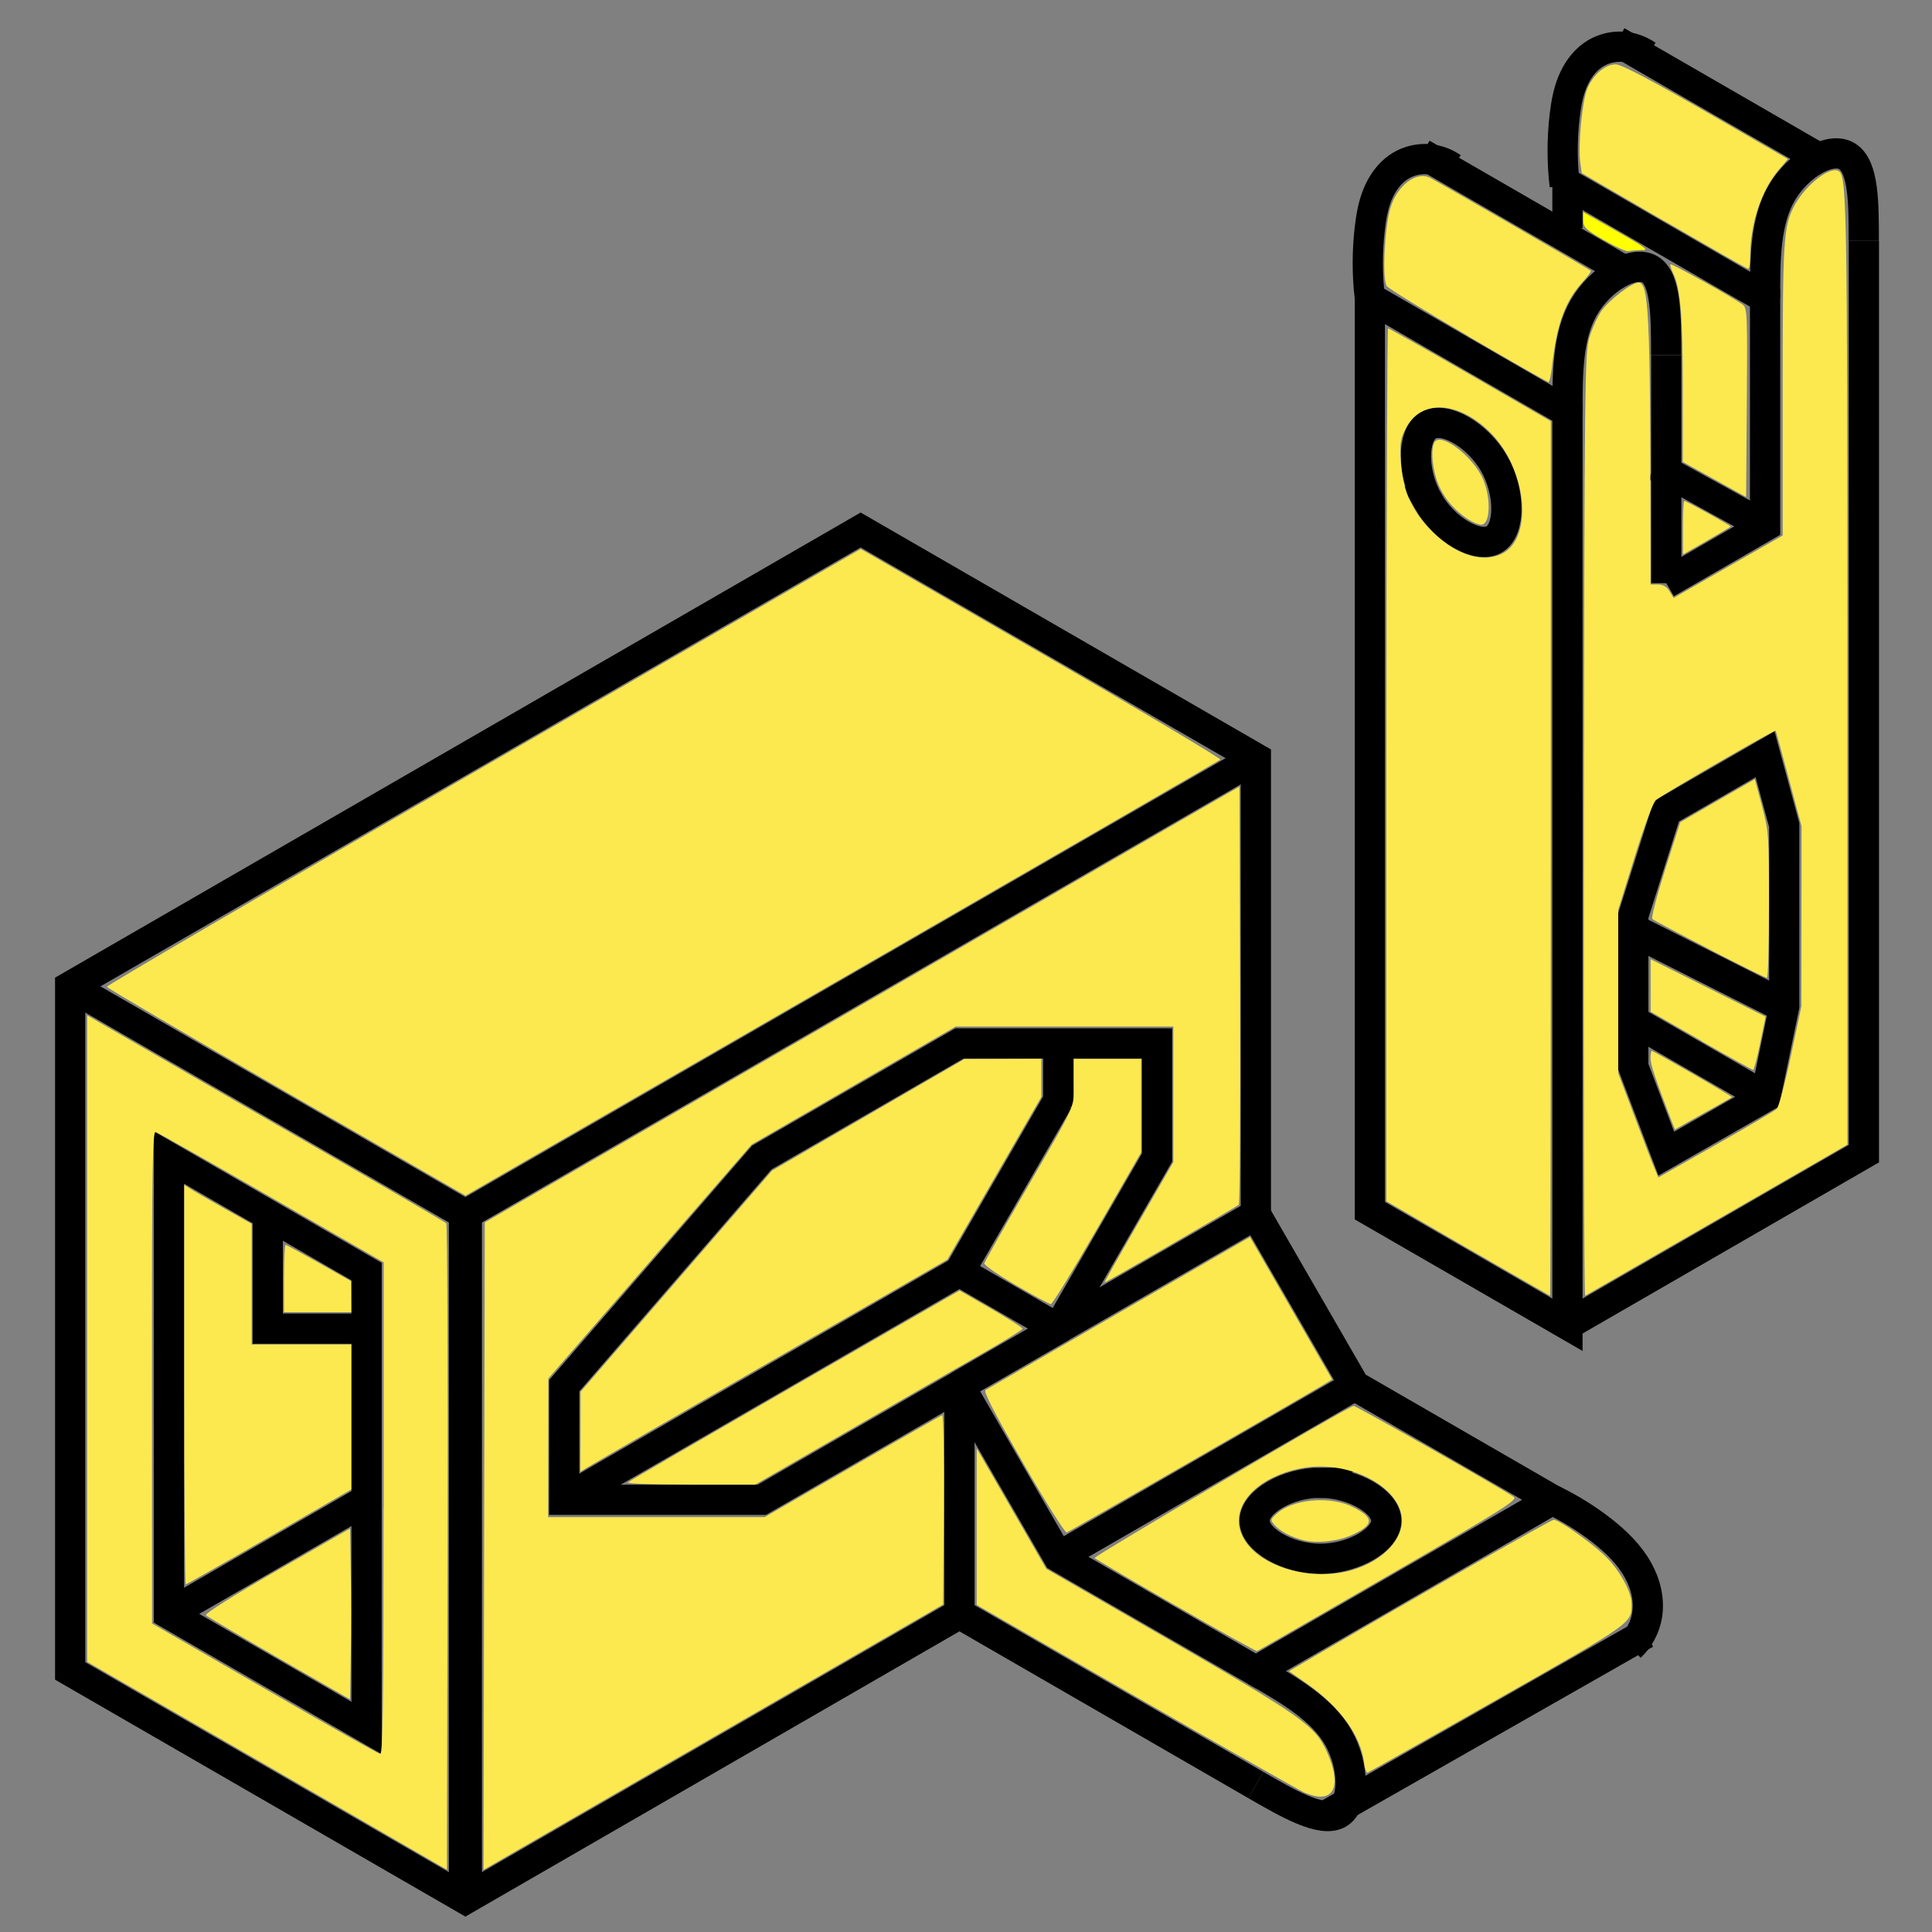 <?xml version="1.0" encoding="UTF-8" standalone="no"?>
<!-- Created with Inkscape (http://www.inkscape.org/) -->

<svg
   xmlns:dc="http://purl.org/dc/elements/1.1/"
   xmlns:cc="http://creativecommons.org/ns#"
   xmlns:rdf="http://www.w3.org/1999/02/22-rdf-syntax-ns#"
   xmlns:svg="http://www.w3.org/2000/svg"
   xmlns="http://www.w3.org/2000/svg"
   xmlns:sodipodi="http://sodipodi.sourceforge.net/DTD/sodipodi-0.dtd"
   xmlns:inkscape="http://www.inkscape.org/namespaces/inkscape"
   width="64"
   height="64"
   viewBox="0 0 16.933 16.933"
   version="1.1"
   id="svg8"
   sodipodi:docname="Tensioner_cmd.svg"
   inkscape:version="0.92.4 (5da689c313, 2019-01-14)">
  <rect x="0" y="0" width="16.933" height="16.933" fill="#808080" stroke="none"/>
  <defs
     id="defs2">
    <inkscape:path-effect
       effect="spiro"
       id="path-effect2989"
       is_visible="true" />
    <inkscape:path-effect
       effect="bspline"
       id="path-effect2893"
       is_visible="true"
       weight="33.333"
       steps="2"
       helper_size="0"
       apply_no_weight="true"
       apply_with_weight="true"
       only_selected="false" />
    <inkscape:path-effect
       effect="bspline"
       id="path-effect2698"
       is_visible="true"
       weight="33.333"
       steps="2"
       helper_size="0"
       apply_no_weight="true"
       apply_with_weight="true"
       only_selected="false" />
    <inkscape:path-effect
       effect="bspline"
       id="path-effect2694"
       is_visible="true"
       weight="33.333"
       steps="2"
       helper_size="0"
       apply_no_weight="true"
       apply_with_weight="true"
       only_selected="false" />
    <inkscape:path-effect
       effect="bspline"
       id="path-effect2117"
       is_visible="true"
       weight="33.333"
       steps="2"
       helper_size="0"
       apply_no_weight="true"
       apply_with_weight="true"
       only_selected="false" />
    <inkscape:path-effect
       effect="bspline"
       id="path-effect2063"
       is_visible="true"
       weight="33.333"
       steps="2"
       helper_size="0"
       apply_no_weight="true"
       apply_with_weight="true"
       only_selected="false" />
    <inkscape:path-effect
       effect="spiro"
       id="path-effect1433"
       is_visible="true" />
    <inkscape:path-effect
       effect="spiro"
       id="path-effect1429"
       is_visible="true" />
    <inkscape:path-effect
       effect="bspline"
       id="path-effect1425"
       is_visible="true"
       weight="33.333"
       steps="2"
       helper_size="0"
       apply_no_weight="true"
       apply_with_weight="true"
       only_selected="false" />
    <inkscape:path-effect
       effect="bspline"
       id="path-effect1421"
       is_visible="true"
       weight="33.333"
       steps="2"
       helper_size="0"
       apply_no_weight="true"
       apply_with_weight="true"
       only_selected="false" />
    <inkscape:path-effect
       effect="bspline"
       id="path-effect1367"
       is_visible="true"
       weight="33.333"
       steps="2"
       helper_size="0"
       apply_no_weight="true"
       apply_with_weight="true"
       only_selected="false" />
    <inkscape:path-effect
       effect="bspline"
       id="path-effect1093"
       is_visible="true"
       weight="33.333"
       steps="2"
       helper_size="0"
       apply_no_weight="true"
       apply_with_weight="true"
       only_selected="false" />
    <inkscape:path-effect
       effect="bspline"
       id="path-effect877"
       is_visible="true"
       weight="33.333"
       steps="2"
       helper_size="0"
       apply_no_weight="true"
       apply_with_weight="true"
       only_selected="false" />
    <inkscape:path-effect
       effect="bspline"
       id="path-effect847"
       is_visible="true"
       weight="33.333"
       steps="2"
       helper_size="0"
       apply_no_weight="true"
       apply_with_weight="true"
       only_selected="false" />
    <inkscape:path-effect
       effect="bspline"
       id="path-effect843"
       is_visible="true"
       weight="33.333"
       steps="2"
       helper_size="0"
       apply_no_weight="true"
       apply_with_weight="true"
       only_selected="false" />
    <inkscape:path-effect
       effect="bspline"
       id="path-effect839"
       is_visible="true"
       weight="33.333"
       steps="2"
       helper_size="0"
       apply_no_weight="true"
       apply_with_weight="true"
       only_selected="false" />
    <inkscape:path-effect
       effect="bspline"
       id="path-effect847-2"
       is_visible="true"
       weight="33.333"
       steps="2"
       helper_size="0"
       apply_no_weight="true"
       apply_with_weight="true"
       only_selected="false" />
    <inkscape:path-effect
       effect="bspline"
       id="path-effect847-5"
       is_visible="true"
       weight="33.333"
       steps="2"
       helper_size="0"
       apply_no_weight="true"
       apply_with_weight="true"
       only_selected="false" />
    <inkscape:path-effect
       effect="spiro"
       id="path-effect1433-4"
       is_visible="true" />
    <inkscape:path-effect
       effect="bspline"
       id="path-effect1425-9"
       is_visible="true"
       weight="33.333"
       steps="2"
       helper_size="0"
       apply_no_weight="true"
       apply_with_weight="true"
       only_selected="false" />
    <inkscape:path-effect
       effect="bspline"
       id="path-effect2698-0"
       is_visible="true"
       weight="33.333"
       steps="2"
       helper_size="0"
       apply_no_weight="true"
       apply_with_weight="true"
       only_selected="false" />
  </defs>
  <sodipodi:namedview
     id="base"
     pagecolor="#ffffff"
     bordercolor="#666666"
     borderopacity="1.0"
     inkscape:pageopacity="0.0"
     inkscape:pageshadow="2"
     inkscape:zoom="22.4"
     inkscape:cx="42.060996"
     inkscape:cy="34.989147"
     inkscape:document-units="mm"
     inkscape:current-layer="layer1"
     showgrid="true"
     units="px"
     inkscape:snap-grids="true"
     inkscape:snap-to-guides="true"
     inkscape:window-width="3840"
     inkscape:window-height="2055"
     inkscape:window-x="-13"
     inkscape:window-y="-13"
     inkscape:window-maximized="1">
    <inkscape:grid
       type="axonomgrid"
       id="grid821"
       units="px"
       empspacing="5"
       enabled="false"
       spacingy="1" />
    <inkscape:grid
       type="xygrid"
       id="grid879"
       enabled="false" />
  </sodipodi:namedview>
  <g
     inkscape:label="Capa 1"
     inkscape:groupmode="layer"
     id="layer1"
     transform="translate(0,-280.067)">
    <path
       style="fill:none;stroke:#000000;stroke-width:0.265px;stroke-linecap:butt;stroke-linejoin:miter;stroke-opacity:1"
       d="m 15.47,286.678 -0.866,0.5 -0.289,0.915 v 1.323 l 0.289,0.762 0.87,-0.498 0.164,-0.794 v -1.587 z"
       id="path829"
       inkscape:connector-curvature="0" />
    <path
       style="fill:none;stroke:#000000;stroke-width:0.265px;stroke-linecap:butt;stroke-linejoin:miter;stroke-opacity:1"
       d="m 13.738,283.678 c 0,-0.334 0,-0.667 0.144,-0.917 0.144,-0.25 0.433,-0.417 0.577,-0.334 0.144,0.083 0.144,0.417 0.144,0.75"
       id="path841"
       inkscape:connector-curvature="0"
       inkscape:path-effect="#path-effect843"
       inkscape:original-d="m 13.738419,283.67842 c 2.64e-4,-0.33359 2.64e-4,-0.66693 0,-1 0.28871,-0.1668 0.577614,-0.33359 0.866025,-0.5 2.65e-4,0.33271 2.65e-4,0.66641 0,1" />
    <path
       style="fill:none;stroke:#000000;stroke-width:0.265px;stroke-linecap:butt;stroke-linejoin:miter;stroke-opacity:1"
       d="m 15.47,282.678 c 0,-0.334 0,-0.667 0.144,-0.917 0.144,-0.25 0.433,-0.417 0.577,-0.323 0.144,0.093 0.144,0.406 0.144,0.74"
       id="path845"
       inkscape:connector-curvature="0"
       inkscape:path-effect="#path-effect847"
       inkscape:original-d="m 15.470469,282.67842 c 2.65e-4,-0.33359 2.65e-4,-0.66693 0,-1 0.288711,-0.1668 0.577615,-0.33359 0.866026,-0.5 -0.0073,0.35346 2.64e-4,0.66641 0,1" />
    <path
       style="fill:none;stroke:#000000;stroke-width:0.265px;stroke-linecap:butt;stroke-linejoin:miter;stroke-opacity:1"
       d="m 12.463,281.415 c 0.577,0.333 1.155,0.667 1.732,1"
       id="path1423"
       inkscape:connector-curvature="0"
       inkscape:path-effect="#path-effect1425"
       inkscape:original-d="m 12.463259,281.41464 c 0.577615,0.33307 1.154965,0.66641 1.732051,1" />
    <path
       style="fill:none;stroke:#000000;stroke-width:0.265px;stroke-linecap:butt;stroke-linejoin:miter;stroke-opacity:1"
       d="m 12.006,282.678 c -0.024,-0.203 -0.024,-0.409 0,-0.613 0.012,-0.1 0.029,-0.199 0.067,-0.292 0.038,-0.093 0.096,-0.179 0.178,-0.237 0.069,-0.049 0.154,-0.075 0.238,-0.075 0.085,0 0.169,0.027 0.238,0.075"
       id="path1431"
       inkscape:connector-curvature="0"
       inkscape:path-effect="#path-effect1433"
       inkscape:original-d="m 12.006368,282.67842 c 2.64e-4,-0.20443 2.64e-4,-0.40859 0,-0.6125 -2.65e-4,-0.2039 0.163847,-0.35304 0.245374,-0.52916 0.08153,-0.17613 0.317665,-2.7e-4 0.4761,0" />
    <path
       style="fill:none;stroke:#000000;stroke-width:0.265px;stroke-linecap:butt;stroke-linejoin:miter;stroke-opacity:1"
       d="m 14.171,280.429 c 0.577,0.333 1.155,0.667 1.732,1"
       id="path1423-7"
       inkscape:connector-curvature="0"
       inkscape:path-effect="#path-effect1425-9"
       inkscape:original-d="m 14.170792,280.42879 c 0.577614,0.33307 1.154965,0.66641 1.73205,1" />
    <path
       style="fill:none;stroke:#000000;stroke-width:0.265px;stroke-linecap:butt;stroke-linejoin:miter;stroke-opacity:1"
       d="m 13.714,281.693 c -0.024,-0.203 -0.024,-0.409 0,-0.613 0.012,-0.1 0.029,-0.199 0.067,-0.292 0.038,-0.093 0.096,-0.179 0.178,-0.237 0.069,-0.049 0.154,-0.075 0.238,-0.075 0.085,0 0.169,0.027 0.238,0.075"
       id="path1431-7"
       inkscape:connector-curvature="0"
       inkscape:path-effect="#path-effect1433-4"
       inkscape:original-d="m 13.7139,281.69257 c 2.65e-4,-0.20443 2.65e-4,-0.40859 0,-0.6125 -2.64e-4,-0.2039 0.163847,-0.35304 0.245374,-0.52916 0.08153,-0.17613 0.317665,-2.7e-4 0.476101,0" />
    <path
       style="fill:none;stroke:#000000;stroke-width:0.265px;stroke-linecap:butt;stroke-linejoin:miter;stroke-opacity:1"
       d="m 15.47,284.678 -0.96,-0.529"
       id="path1914"
       inkscape:connector-curvature="0" />
    <path
       style="fill:none;stroke:#000000;stroke-width:0.265px;stroke-linecap:butt;stroke-linejoin:miter;stroke-opacity:1"
       d="M 15.47,289.678 14.315,289.012"
       id="path1916"
       inkscape:connector-curvature="0" />
    <path
       style="fill:none;stroke:#000000;stroke-width:0.283px;stroke-linecap:butt;stroke-linejoin:miter;stroke-opacity:1"
       d="M 15.638,288.887 14.315,288.22"
       id="path1916-7"
       inkscape:connector-curvature="0" />
    <path
       style="fill:none;stroke:#000000;stroke-width:0.265px;stroke-linecap:butt;stroke-linejoin:miter;stroke-opacity:1"
       d="m 12.518,284.462 c -0.144,-0.25 -0.144,-0.583 -1.16e-4,-0.667 0.144,-0.083 0.433,0.084 0.577,0.334 0.144,0.25 0.144,0.583 -1.14e-4,0.666 -0.144,0.083 -0.433,-0.083 -0.577,-0.333 z"
       id="path2061"
       inkscape:connector-curvature="0"
       inkscape:path-effect="#path-effect2063"
       inkscape:original-d="m 12.373659,284.54534 c 2.65e-4,-0.33359 2.65e-4,-0.66693 0,-1 0.288711,0.16627 0.577615,0.33307 0.866026,0.5 -0.0062,0.33417 2.64e-4,0.66641 0,1 -0.28864,-0.16706 -0.577086,-0.33359 -0.866026,-0.5 z" />
    <path
       style="fill:none;stroke:#000000;stroke-width:0.265px;stroke-linecap:butt;stroke-linejoin:miter;stroke-opacity:1"
       d="m 14.604,283.178 c 0,0.666 0,1.333 0,2"
       id="path2115"
       inkscape:connector-curvature="0"
       inkscape:path-effect="#path-effect2117"
       inkscape:original-d="m 14.604444,283.17842 c 2.65e-4,0.66641 2.65e-4,1.33307 0,2" />
    <path
       style="fill:none;stroke:#000000;stroke-width:0.265px;stroke-linecap:butt;stroke-linejoin:miter;stroke-opacity:1"
       d="m 14.604,285.178 0.866,-0.5 v -2 l -1.732,-1 v 0.388"
       id="path2119"
       inkscape:connector-curvature="0" />
    <path
       style="fill:none;stroke:#000000;stroke-width:0.265px;stroke-linecap:butt;stroke-linejoin:miter;stroke-opacity:1"
       d="m 13.738,291.678 2.598,-1.5 v -8"
       id="path2166"
       inkscape:connector-curvature="0" />
    <path
       style="fill:none;stroke:#000000;stroke-width:0.265px;stroke-linecap:butt;stroke-linejoin:miter;stroke-opacity:1"
       d="m 12.006,282.678 v 8 l 1.732,1 v -8 z"
       id="path2168"
       inkscape:connector-curvature="0" />
    <path
       style="fill:#fce94f;fill-opacity:1;stroke-width:0.024"
       d="M 12.866,291.01 12.151,290.595 v -3.825 c 0,-2.104 0.007,-3.825 0.015,-3.825 0.008,0 0.333,0.183 0.721,0.407 l 0.705,0.407 v 3.833 c 0,2.108 -0.003,3.833 -0.006,3.832 -0.003,-6.4e-4 -0.327,-0.188 -0.721,-0.415 z m 0.302,-6.092 c 0.273,-0.141 0.213,-0.74 -0.106,-1.06 -0.278,-0.278 -0.608,-0.295 -0.741,-0.038 -0.047,0.091 -0.053,0.132 -0.044,0.283 0.014,0.246 0.086,0.419 0.244,0.59 0.213,0.23 0.467,0.318 0.647,0.225 z"
       id="path3659"
       inkscape:connector-curvature="0" />
    <path
       style="fill:#fce94f;fill-opacity:1;stroke-width:0.024"
       d="m 13.881,287.3 c 0.006,-3.863 0.009,-4.139 0.048,-4.272 0.023,-0.078 0.071,-0.184 0.107,-0.236 0.065,-0.094 0.266,-0.248 0.324,-0.248 0.091,0 0.104,0.275 0.106,2.203 l 2.88e-4,0.443 h 0.065 c 0.044,0 0.077,0.019 0.101,0.059 l 0.036,0.059 0.478,-0.274 0.478,-0.274 v -1.271 c 0,-1.307 0.007,-1.432 0.096,-1.607 0.09,-0.178 0.302,-0.353 0.388,-0.319 0.079,0.03 0.083,0.219 0.083,4.395 v 4.141 l -1.14,0.657 c -0.627,0.361 -1.148,0.661 -1.158,0.667 -0.01,0.005 -0.015,-1.849 -0.012,-4.12 z m 1.692,2.484 c 0.017,-0.016 0.073,-0.224 0.123,-0.463 l 0.092,-0.434 7.68e-4,-0.789 7.67e-4,-0.789 -0.111,-0.415 c -0.061,-0.229 -0.113,-0.419 -0.116,-0.423 -0.008,-0.011 -0.994,0.56 -1.048,0.607 -0.027,0.024 -0.1,0.218 -0.188,0.501 l -0.144,0.462 v 0.716 0.716 l 0.144,0.381 c 0.079,0.21 0.158,0.416 0.176,0.457 l 0.032,0.076 0.503,-0.286 c 0.277,-0.157 0.518,-0.299 0.535,-0.315 z"
       id="path3661"
       inkscape:connector-curvature="0" />
    <path
       style="fill:#fce94f;fill-opacity:1;stroke-width:0.024"
       d="m 12.872,283.015 c -0.376,-0.219 -0.699,-0.417 -0.717,-0.44 -0.042,-0.054 -0.021,-0.508 0.03,-0.682 0.059,-0.2 0.23,-0.33 0.35,-0.267 0.08,0.042 1.398,0.803 1.408,0.814 0.005,0.005 -0.029,0.051 -0.076,0.103 -0.152,0.168 -0.225,0.372 -0.265,0.74 -0.008,0.075 -0.022,0.135 -0.031,0.133 -0.009,-10e-4 -0.324,-0.181 -0.7,-0.4 z"
       id="path3663"
       inkscape:connector-curvature="0" />
    <path
       style="fill:#fce94f;fill-opacity:1;stroke-width:0.024"
       d="m 14.584,282.003 -0.721,-0.419 -0.013,-0.094 c -0.02,-0.148 0.016,-0.531 0.06,-0.641 0.05,-0.125 0.157,-0.218 0.251,-0.218 0.048,0 0.298,0.132 0.79,0.415 l 0.719,0.415 -0.081,0.095 c -0.15,0.176 -0.248,0.468 -0.249,0.745 -2.25e-4,0.068 -0.008,0.123 -0.018,0.122 -0.01,-10e-4 -0.342,-0.191 -0.738,-0.421 z"
       id="path3665"
       inkscape:connector-curvature="0" />
    <path
       style="fill:#fce94f;fill-opacity:1;stroke-width:0.024"
       d="m 15.027,284.269 -0.278,-0.154 -1.78e-4,-0.638 c -1.79e-4,-0.641 -0.021,-0.886 -0.084,-1.014 -0.019,-0.038 -0.029,-0.073 -0.024,-0.079 0.01,-0.01 0.548,0.29 0.634,0.354 0.039,0.029 0.041,0.091 0.035,0.858 l -0.006,0.827 z"
       id="path3667"
       inkscape:connector-curvature="0" />
    <path
       style="fill:#fce94f;fill-opacity:1;stroke-width:0.024"
       d="m 14.75,284.692 c 0,-0.129 0.005,-0.235 0.011,-0.235 0.017,0 0.415,0.22 0.408,0.226 -0.003,0.003 -0.099,0.059 -0.212,0.125 l -0.207,0.119 z"
       id="path3669"
       inkscape:connector-curvature="0" />
    <path
       style="fill:#ffff00;fill-opacity:1;stroke-width:0.024"
       d="m 14.059,282.173 c -0.163,-0.095 -0.183,-0.114 -0.183,-0.177 v -0.07 l 0.136,0.077 c 0.447,0.254 0.449,0.256 0.368,0.256 -0.041,2.3e-4 -0.089,0.005 -0.106,0.01 -0.017,0.005 -0.114,-0.038 -0.215,-0.097 z"
       id="path3671"
       inkscape:connector-curvature="0" />
    <path
       style="fill:#fce94f;fill-opacity:1;stroke-width:0.024"
       d="m 14.986,288.389 c -0.266,-0.137 -0.493,-0.257 -0.504,-0.268 -0.011,-0.011 0.04,-0.206 0.112,-0.433 l 0.132,-0.414 0.327,-0.189 0.327,-0.189 0.062,0.232 c 0.06,0.223 0.062,0.255 0.062,0.871 0,0.352 -0.008,0.639 -0.018,0.639 -0.01,-2.9e-4 -0.236,-0.112 -0.502,-0.249 z"
       id="path3675"
       inkscape:connector-curvature="0" />
    <path
       style="fill:#fce94f;fill-opacity:1;stroke-width:0.024"
       d="m 14.909,289.188 -0.442,-0.254 -2.32e-4,-0.23 -2.32e-4,-0.23 0.504,0.252 0.504,0.252 -0.048,0.233 c -0.026,0.128 -0.054,0.233 -0.061,0.233 -0.007,0 -0.212,-0.114 -0.456,-0.254 z"
       id="path3677"
       inkscape:connector-curvature="0" />
    <path
       style="fill:#fce94f;fill-opacity:1;stroke-width:0.024"
       d="m 14.653,289.899 c -0.144,-0.374 -0.187,-0.502 -0.187,-0.557 -9.3e-5,-0.036 0.005,-0.065 0.011,-0.065 0.011,0 0.543,0.305 0.648,0.371 l 0.056,0.035 -0.103,0.059 c -0.057,0.032 -0.17,0.096 -0.251,0.141 l -0.147,0.083 z"
       id="path3681"
       inkscape:connector-curvature="0" />
    <path
       style="fill:#fce94f;fill-opacity:1;stroke-width:0.024"
       d="m 12.843,284.602 c -0.129,-0.093 -0.217,-0.212 -0.257,-0.348 -0.037,-0.123 -0.043,-0.264 -0.013,-0.312 0.057,-0.09 0.341,0.127 0.426,0.327 0.069,0.161 0.063,0.386 -0.011,0.396 -0.027,0.004 -0.092,-0.025 -0.145,-0.063 z"
       id="path3683"
       inkscape:connector-curvature="0" />
    <path
       style="fill:#aa4400;fill-opacity:1;stroke-width:0.089"
       d=""
       id="path3679"
       inkscape:connector-curvature="0"
       transform="matrix(0.265,0,0,0.265,0,280.067)" />
    <path
       style="fill:none;stroke:#000000;stroke-width:0.29px;stroke-linecap:butt;stroke-linejoin:miter;stroke-opacity:1"
       d="m 4.079,296.712 v -6"
       id="path3183"
       inkscape:connector-curvature="0" />
    <path
       style="fill:none;stroke:#000000;stroke-width:0.265px;stroke-linecap:butt;stroke-linejoin:miter;stroke-opacity:1"
       d="m 8.409,294.212 -4.33,2.5 -3.464,-2 v -6 l 6.928,-4 3.464,2 v 4"
       id="path3215"
       inkscape:connector-curvature="0" />
    <path
       style="fill:none;stroke:#000000;stroke-width:0.265px;stroke-linecap:butt;stroke-linejoin:miter;stroke-opacity:1"
       d="m 8.409,294.212 2.598,1.5"
       id="path2162"
       inkscape:connector-curvature="0" />
    <path
       style="fill:none;stroke:#000000;stroke-width:0.265px;stroke-linecap:butt;stroke-linejoin:miter;stroke-opacity:1"
       d="m 9.275,293.712 2.598,-1.5"
       id="path2164"
       inkscape:connector-curvature="0" />
    <path
       style="fill:none;stroke:#000000;stroke-width:0.265px;stroke-linecap:butt;stroke-linejoin:miter;stroke-opacity:1"
       d="m 8.409,292.212 0.866,1.5 1.732,1 2.598,-1.5 -1.732,-1 -0.866,-1.5 -2.598,1.5"
       id="path2207"
       inkscape:connector-curvature="0" />
    <path
       style="fill:none;stroke:#000000;stroke-width:0.265px;stroke-linecap:butt;stroke-linejoin:miter;stroke-opacity:1"
       d="m 11.573,293.062 c -0.289,-1.1e-4 -0.577,0.167 -0.577,0.334 6.36e-4,0.167 0.288,0.333 0.577,0.333 0.289,-3.3e-4 0.577,-0.167 0.577,-0.333 4.4e-5,-0.166 -0.289,-0.333 -0.578,-0.333 z"
       id="path2692"
       inkscape:connector-curvature="0"
       inkscape:path-effect="#path-effect2694"
       inkscape:original-d="m 11.572348,292.89501 c -0.288411,0.1664 -0.577086,0.33307 -0.866026,0.5 0.280838,0.1839 0.577615,0.33307 0.866026,0.5 0.286885,-0.17223 0.577615,-0.33359 0.866026,-0.5 -0.288098,-0.16675 -0.577086,-0.3336 -0.866026,-0.5 z" />
    <path
       style="fill:none;stroke:#000000;stroke-width:0.265px;stroke-linecap:butt;stroke-linejoin:miter;stroke-opacity:1"
       d="m 11.007,295.712 c 0.282,0.163 0.577,0.333 0.722,0.25 0.144,-0.083 0.144,-0.417 1.18e-4,-0.667 -0.144,-0.25 -0.433,-0.417 -0.722,-0.583"
       id="path2696"
       inkscape:connector-curvature="0"
       inkscape:path-effect="#path-effect2698"
       inkscape:original-d="m 11.007198,295.71195 c 0.281401,0.16331 0.577615,0.33307 0.866026,0.50001 2.65e-4,-0.33351 2.65e-4,-0.66694 0,-1.00001 -0.288182,-0.16679 -0.577086,-0.33359 -0.866026,-0.5" />
    <path
       style="fill:none;stroke:#000000;stroke-width:0.265px;stroke-linecap:butt;stroke-linejoin:miter;stroke-opacity:1"
       d="m 11.655,295.961 c 0.923,-0.526 1.846,-1.051 2.768,-1.577"
       id="path2891"
       inkscape:connector-curvature="0"
       inkscape:path-effect="#path-effect2893"
       inkscape:original-d="m 11.655439,295.96084 c 0.923077,-0.52582 1.845889,-1.05136 2.768437,-1.57665" />
    <path
       style="fill:none;stroke:#000000;stroke-width:0.265px;stroke-linecap:butt;stroke-linejoin:miter;stroke-opacity:1"
       d="m 13.605,293.212 c 0.152,0.073 0.296,0.162 0.429,0.265 0.126,0.098 0.244,0.211 0.322,0.351 0.068,0.121 0.103,0.264 0.079,0.401 -0.018,0.103 -0.07,0.2 -0.146,0.271"
       id="path2987"
       inkscape:connector-curvature="0"
       inkscape:path-effect="#path-effect2989"
       inkscape:original-d="m 13.605276,293.21195 c 0.142013,0.0882 0.286547,0.1767 0.429423,0.26545 0.142876,0.0888 0.214637,0.2336 0.321559,0.35079 0.106921,0.1172 0.05316,0.26701 0.07935,0.40091 0.02618,0.1339 -0.09718,0.1807 -0.146163,0.27144" />
    <path
       style="fill:none;stroke:#000000;stroke-width:0.265px;stroke-linecap:butt;stroke-linejoin:miter;stroke-opacity:1"
       d="m 8.409,294.212 v -2"
       id="path3187"
       inkscape:connector-curvature="0" />
    <path
       style="fill:none;stroke:#000000;stroke-width:0.265px;stroke-linecap:butt;stroke-linejoin:miter;stroke-opacity:1"
       d="m 1.481,294.212 1.732,-1"
       id="path3205"
       inkscape:connector-curvature="0" />
    <path
       style="fill:none;stroke:#000000;stroke-width:0.265px;stroke-linecap:butt;stroke-linejoin:miter;stroke-opacity:1"
       d="m 1.481,294.212 1.732,1 v -4 l -1.732,-1 z"
       id="path3209"
       inkscape:connector-curvature="0" />
    <path
       style="fill:none;stroke:#000000;stroke-width:0.265px;stroke-linecap:butt;stroke-linejoin:miter;stroke-opacity:1"
       d="m 0.615,288.712 3.464,2 6.928,-4"
       id="path3213"
       inkscape:connector-curvature="0" />
    <path
       style="fill:none;stroke:#000000;stroke-width:0.265px;stroke-linecap:butt;stroke-linejoin:miter;stroke-opacity:1"
       d="m 4.945,292.212 v 1 h 1.732 l 1.732,-1 0.866,-0.5 0.866,-1.5 v -1 H 8.409 l -1.732,1 z"
       id="path3217"
       inkscape:connector-curvature="0" />
    <path
       style="fill:none;stroke:#000000;stroke-width:0.265px;stroke-linecap:butt;stroke-linejoin:miter;stroke-opacity:1"
       d="m 9.275,291.712 -0.866,-0.5 0.866,-1.5"
       id="path3219"
       inkscape:connector-curvature="0" />
    <path
       style="fill:none;stroke:#000000;stroke-width:0.265px;stroke-linecap:butt;stroke-linejoin:miter;stroke-opacity:1"
       d="m 8.409,291.212 -3.464,2"
       id="path3221"
       inkscape:connector-curvature="0" />
    <path
       style="fill:none;stroke:#000000;stroke-width:0.265px;stroke-linecap:butt;stroke-linejoin:miter;stroke-opacity:1"
       d="m 9.275,289.77 v -0.529"
       id="path3268"
       inkscape:connector-curvature="0" />
    <path
       style="fill:none;stroke:#000000;stroke-width:0.265px;stroke-linecap:butt;stroke-linejoin:miter;stroke-opacity:1"
       d="m 2.347,290.712 v 1 h 0.834"
       id="path3324"
       inkscape:connector-curvature="0" />
    <path
       style="fill:#fce94f;fill-opacity:1;stroke-width:0.024"
       d="m 2.511,289.64 c -0.863,-0.498 -1.571,-0.914 -1.575,-0.924 -0.004,-0.01 1.482,-0.878 3.301,-1.928 l 3.307,-1.909 1.585,0.915 c 0.872,0.503 1.576,0.922 1.566,0.931 -0.011,0.009 -1.279,0.743 -2.819,1.631 -1.54,0.888 -3.024,1.744 -3.298,1.902 l -0.498,0.288 z"
       id="path3699"
       inkscape:connector-curvature="0" />
    <path
       style="fill:#fce94f;fill-opacity:1;stroke-width:0.024"
       d="m 2.341,295.542 -1.577,-0.91 v -2.833 -2.833 l 0.1,0.058 c 0.055,0.032 0.759,0.438 1.565,0.903 0.806,0.464 1.473,0.852 1.482,0.861 0.01,0.009 0.015,1.287 0.012,2.841 l -0.006,2.825 z m 1.022,-2.255 -1.89e-4,-2.156 -0.982,-0.567 c -0.54,-0.312 -0.997,-0.57 -1.016,-0.575 -0.029,-0.007 -0.034,0.286 -0.033,2.15 l 7.94e-4,2.157 0.985,0.57 c 0.542,0.314 0.999,0.572 1.015,0.573 0.023,0.002 0.029,-0.443 0.029,-2.153 z"
       id="path3701"
       inkscape:connector-curvature="0" />
    <path
       style="fill:#fce94f;fill-opacity:1;stroke-width:0.024"
       d="m 4.243,293.618 0.006,-2.837 3.307,-1.91 3.307,-1.91 0.006,1.824 c 0.003,1.003 -0.002,1.831 -0.012,1.841 -0.018,0.017 -1.165,0.682 -1.177,0.682 -0.003,0 0.131,-0.238 0.299,-0.528 l 0.305,-0.528 v -0.594 -0.594 H 9.33 8.376 l -0.894,0.517 -0.894,0.517 -0.891,1.025 -0.891,1.025 -0.001,0.608 -0.001,0.608 h 0.949 0.949 l 0.768,-0.443 c 0.422,-0.244 0.777,-0.447 0.788,-0.451 0.011,-0.004 0.017,0.367 0.014,0.826 l -0.006,0.833 -1.63,0.941 c -0.897,0.518 -1.803,1.041 -2.014,1.163 l -0.384,0.222 z"
       id="path3703"
       inkscape:connector-curvature="0" />
    <path
       style="fill:#fce94f;fill-opacity:1;stroke-width:0.024"
       d="m 8.966,292.887 c -0.251,-0.435 -0.349,-0.626 -0.328,-0.637 0.016,-0.009 0.544,-0.315 1.173,-0.679 l 1.144,-0.662 0.064,0.111 c 0.035,0.061 0.197,0.342 0.36,0.624 l 0.296,0.513 -0.075,0.046 c -0.152,0.092 -2.224,1.285 -2.25,1.295 -0.015,0.006 -0.183,-0.261 -0.384,-0.61 z"
       id="path3705"
       inkscape:connector-curvature="0" />
    <path
       style="fill:#fce94f;fill-opacity:1;stroke-width:0.024"
       d="m 11.442,295.783 c -0.045,-0.02 -0.713,-0.399 -1.482,-0.843 l -1.4,-0.807 v -0.686 -0.686 l 0.305,0.528 0.305,0.528 0.996,0.575 c 1.263,0.729 1.362,0.799 1.467,1.037 0.134,0.304 0.051,0.456 -0.191,0.352 z"
       id="path3707"
       inkscape:connector-curvature="0" />
    <path
       style="fill:#fce94f;fill-opacity:1;stroke-width:0.024"
       d="m 10.308,294.142 c -0.383,-0.221 -0.705,-0.41 -0.714,-0.42 -0.013,-0.013 2.19,-1.308 2.269,-1.333 0.015,-0.005 1.289,0.719 1.405,0.798 0.037,0.025 -0.103,0.113 -1.097,0.687 -0.627,0.362 -1.145,0.661 -1.153,0.664 -0.007,0.003 -0.327,-0.175 -0.71,-0.397 z m 1.55,-0.317 c 0.271,-0.08 0.452,-0.279 0.427,-0.466 -0.038,-0.28 -0.482,-0.497 -0.871,-0.425 -0.422,0.078 -0.658,0.361 -0.514,0.617 0.142,0.252 0.596,0.382 0.958,0.275 z"
       id="path3709"
       inkscape:connector-curvature="0" />
    <path
       style="fill:#fce94f;fill-opacity:1;stroke-width:0.024"
       d="m 11.956,295.516 c -0.032,-0.241 -0.21,-0.487 -0.497,-0.689 l -0.161,-0.113 0.22,-0.129 c 0.926,-0.541 2.077,-1.198 2.099,-1.198 0.048,0 0.336,0.204 0.457,0.323 0.122,0.121 0.226,0.309 0.226,0.412 6.61e-4,0.173 0.022,0.158 -1.172,0.836 -0.618,0.351 -1.131,0.641 -1.142,0.645 -0.01,0.004 -0.024,-0.035 -0.031,-0.087 z"
       id="path3711"
       inkscape:connector-curvature="0" />
    <path
       style="fill:#fce94f;fill-opacity:1;stroke-width:0.024"
       d="m 5.502,293.06 c 0.012,-0.011 0.672,-0.394 1.465,-0.851 l 1.443,-0.831 0.276,0.159 c 0.152,0.088 0.276,0.166 0.276,0.175 0,0.008 -0.13,0.09 -0.289,0.181 -0.159,0.091 -0.687,0.395 -1.172,0.676 l -0.883,0.51 h -0.569 c -0.313,0 -0.559,-0.009 -0.547,-0.02 z"
       id="path3713"
       inkscape:connector-curvature="0" />
    <path
       style="fill:#fce94f;fill-opacity:1;stroke-width:0.024"
       d="m 8.903,291.331 c -0.156,-0.091 -0.28,-0.177 -0.276,-0.192 0.004,-0.015 0.164,-0.299 0.357,-0.631 0.463,-0.801 0.428,-0.722 0.428,-0.958 v -0.202 h 0.295 0.295 v 0.409 0.409 l -0.384,0.666 c -0.211,0.366 -0.394,0.665 -0.408,0.665 -0.013,-2.5e-4 -0.151,-0.075 -0.307,-0.166 z"
       id="path3715"
       inkscape:connector-curvature="0" />
    <path
       style="fill:#fce94f;fill-opacity:1;stroke-width:0.024"
       d="m 5.088,292.616 6.62e-4,-0.351 0.839,-0.969 0.839,-0.969 0.843,-0.489 0.843,-0.489 0.337,-0.001 0.337,-10e-4 v 0.167 0.167 l -0.412,0.713 -0.412,0.713 -1.555,0.896 c -0.855,0.493 -1.578,0.911 -1.608,0.93 l -0.053,0.034 z"
       id="path3717"
       inkscape:connector-curvature="0" />
    <path
       style="fill:#fce94f;fill-opacity:1;stroke-width:0.024"
       d="m 1.615,292.203 v -1.751 l 0.053,0.034 c 0.029,0.019 0.162,0.096 0.295,0.171 l 0.242,0.136 v 0.529 0.529 h 0.437 0.437 v 0.635 0.635 l -0.719,0.416 c -0.396,0.229 -0.725,0.416 -0.732,0.416 -0.007,0 -0.013,-0.788 -0.013,-1.751 z"
       id="path3719"
       inkscape:connector-curvature="0" />
    <path
       style="fill:#fce94f;fill-opacity:1;stroke-width:0.024"
       d="m 2.447,294.603 c -0.341,-0.197 -0.63,-0.367 -0.642,-0.379 -0.013,-0.013 0.231,-0.167 0.621,-0.391 l 0.642,-0.369 0.006,0.375 c 0.004,0.206 0.004,0.543 0,0.749 l -0.006,0.373 z"
       id="path3721"
       inkscape:connector-curvature="0" />
    <path
       style="fill:#fce94f;fill-opacity:1;stroke-width:0.024"
       d="m 2.489,291.273 c 0,-0.162 0.006,-0.295 0.014,-0.295 0.008,0 0.14,0.072 0.294,0.159 l 0.28,0.159 8.2e-4,0.136 8.2e-4,0.136 H 2.784 2.489 Z"
       id="path3723"
       inkscape:connector-curvature="0" />
    <path
       style="fill:#fce94f;fill-opacity:1;stroke-width:0.024"
       d="m 11.431,293.568 c -0.113,-0.028 -0.206,-0.076 -0.259,-0.134 -0.039,-0.044 -0.039,-0.048 0.013,-0.096 0.142,-0.133 0.469,-0.164 0.672,-0.063 0.187,0.093 0.187,0.154 -3.44e-4,0.242 -0.123,0.058 -0.307,0.079 -0.425,0.051 z"
       id="path3923"
       inkscape:connector-curvature="0" />
  </g>
</svg>
